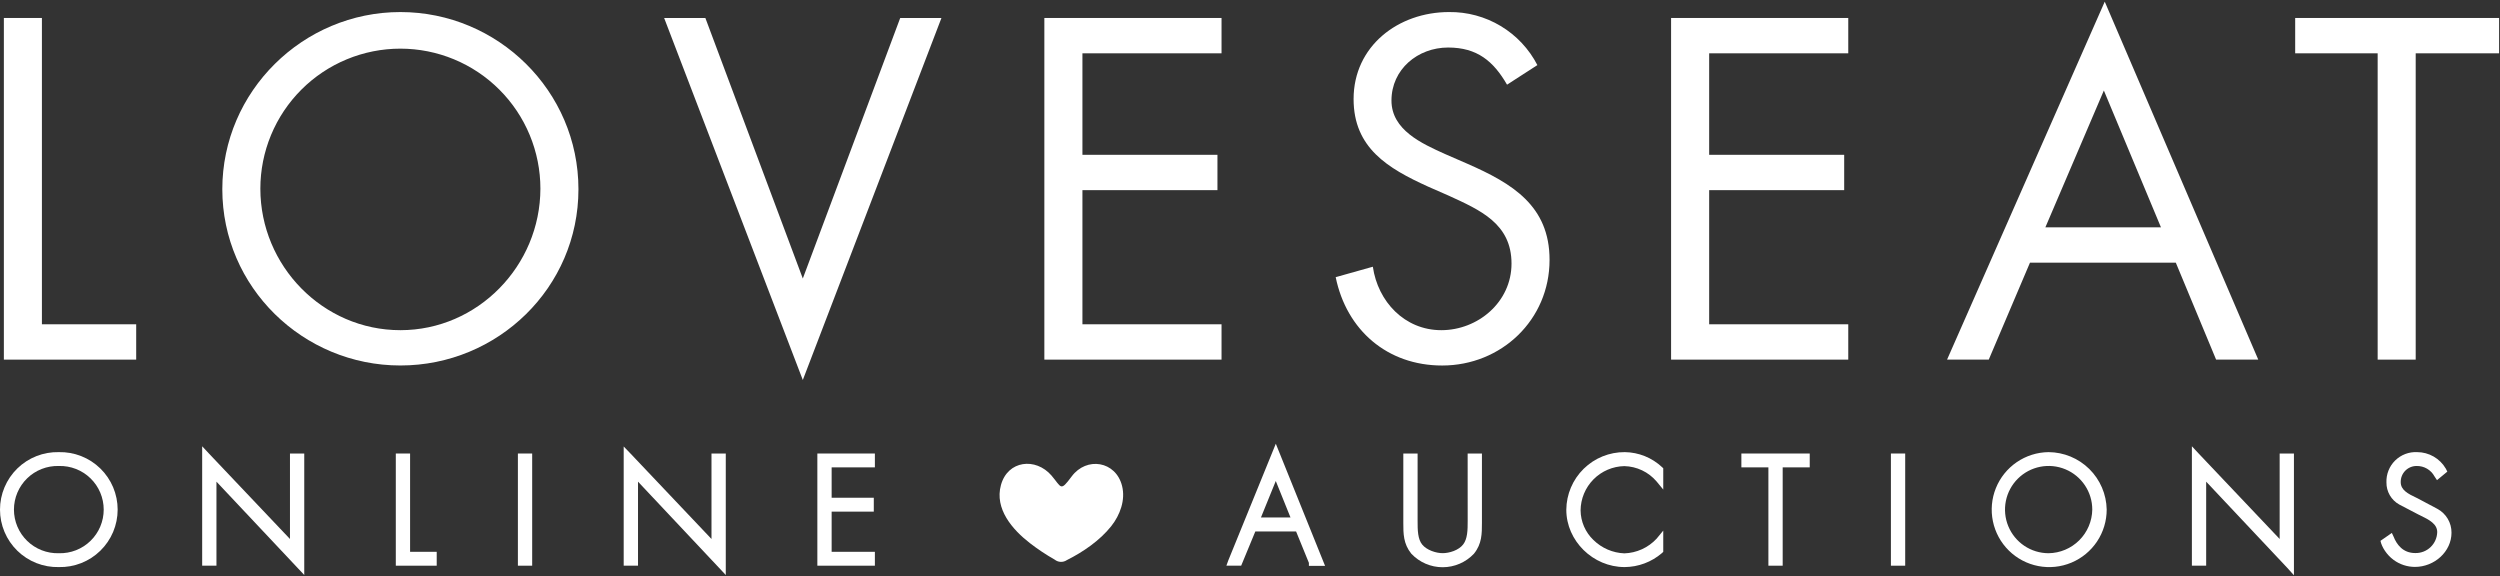 <svg width="755" height="174" viewBox="0 0 755 174" fill="none" xmlns="http://www.w3.org/2000/svg">
<rect x="0" y="0" width="755" height="174" fill="#333333" stroke="none"/>
<path d="M338.869 146.769C336.991 139.216 328.136 137.825 323.634 143.897C320.165 148.558 320.652 147.246 317.542 143.599C312.781 138.103 304.344 138.997 302.286 146.481C300.299 153.696 305.775 159.957 311.042 164.032C313.41 165.862 315.904 167.522 318.506 169.001C319.023 169.417 319.661 169.657 320.325 169.684C320.988 169.71 321.643 169.523 322.193 169.15C327.102 166.695 332.131 163.247 335.579 158.924C338.273 155.535 339.922 150.993 338.869 146.769Z" fill="white"/>
<path d="M41.13 97.934H12.657V5.429H1.168V108.607H41.13V97.934Z" fill="white"/>
<path d="M120.914 3.64C91.487 3.64 67.138 27.591 67.138 57.147C67.138 86.703 91.487 110.376 120.914 110.376C150.341 110.376 174.69 86.843 174.69 57.147C174.69 27.452 150.331 3.64 120.914 3.64ZM120.914 99.713C97.51 99.713 78.627 80.283 78.627 56.978C78.627 51.425 79.721 45.926 81.846 40.796C83.971 35.665 87.086 31.003 91.013 27.077C94.939 23.15 99.601 20.035 104.732 17.91C109.862 15.785 115.361 14.691 120.914 14.691C126.467 14.691 131.966 15.785 137.097 17.91C142.227 20.035 146.889 23.15 150.816 27.077C154.742 31.003 157.857 35.665 159.982 40.796C162.107 45.926 163.201 51.425 163.201 56.978C163.162 80.283 144.279 99.713 120.914 99.713Z" fill="white"/>
<path d="M242.448 84.109L213.021 5.429H200.569L242.448 114.759L284.318 5.429H271.865L242.448 84.109Z" fill="white"/>
<path d="M315.395 108.607H368.902V97.934H326.894V57.425H367.67V46.752H326.894V16.102H368.902V5.429H315.395V108.607Z" fill="white"/>
<path d="M443.22 49.485L436.373 46.503C429.416 43.363 420.223 39.258 420.223 30.364C420.223 20.922 428.174 14.353 437.337 14.353C446.092 14.353 451.012 18.458 455.126 25.573L464.289 19.66C461.766 14.777 457.934 10.691 453.221 7.862C448.509 5.033 443.102 3.571 437.605 3.64C422.281 3.64 408.784 13.906 408.784 29.916C408.784 44.694 419.18 50.856 431.225 56.332L437.456 59.065C447.037 63.448 456.478 67.552 456.478 79.597C456.478 91.225 446.351 99.713 435.27 99.713C424.189 99.713 416.119 91.086 414.598 80.552L403.378 83.702C406.658 99.713 418.971 110.386 435.538 110.386C453.427 110.386 467.966 96.562 467.966 78.504C467.986 62.116 456.627 55.378 443.22 49.485Z" fill="white"/>
<path d="M504.668 108.607H558.175V97.934H516.167V57.425H556.943V46.752H516.167V16.102H558.175V5.429H504.668V108.607Z" fill="white"/>
<path d="M588.01 108.607H600.602L613.055 79.319H657.091L669.265 108.607H681.996L635.634 0.499L588.01 108.607ZM617.706 68.645L635.366 27.332L652.609 68.655L617.706 68.645Z" fill="white"/>
<path d="M693.146 16.102H718.052V108.607H729.54V16.102H754.724V5.429H693.146V16.102Z" fill="white"/>
<path fill-rule="evenodd" clip-rule="evenodd" d="M87.571 136.961V162.773L63.046 136.91L63.039 136.903L61.056 134.773V170.84H65.369V145.461L91.885 173.645V136.961H87.571Z" fill="white"/>
<path fill-rule="evenodd" clip-rule="evenodd" d="M123.846 166.646V136.961H119.533V170.84H131.886V166.646H123.846Z" fill="white"/>
<path fill-rule="evenodd" clip-rule="evenodd" d="M160.717 136.961H156.403V170.84H160.717V136.961Z" fill="white"/>
<path fill-rule="evenodd" clip-rule="evenodd" d="M192.678 145.461L217.184 171.518L217.187 171.521L219.183 173.66V136.961H214.87V162.772L190.348 136.903L190.342 136.897L188.355 134.839V170.84H192.678V145.461Z" fill="white"/>
<path fill-rule="evenodd" clip-rule="evenodd" d="M246.841 136.961V170.84H264.213V166.646H251.154V154.512H263.885V150.318H251.154V141.145H264.213V136.961H246.841Z" fill="white"/>
<path fill-rule="evenodd" clip-rule="evenodd" d="M11.015 137.74C13.164 136.897 15.458 136.49 17.765 136.543C20.072 136.49 22.367 136.897 24.515 137.74C26.671 138.587 28.636 139.856 30.293 141.474C31.951 143.091 33.268 145.024 34.168 147.158C35.067 149.292 35.531 151.585 35.531 153.901C35.531 156.217 35.067 158.509 34.168 160.644C33.268 162.778 31.951 164.71 30.293 166.328C28.636 167.945 26.671 169.215 24.515 170.061C22.367 170.905 20.072 171.312 17.765 171.258C15.458 171.312 13.164 170.905 11.015 170.061C8.86 169.215 6.895 167.945 5.237 166.328C3.58 164.71 2.262 162.778 1.363 160.644C0.463 158.509 0 156.217 0 153.901C0 151.585 0.463 149.292 1.363 147.158C2.262 145.024 3.58 143.091 5.237 141.474C6.895 139.856 8.86 138.587 11.015 137.74ZM17.792 167.074L17.765 167.073L17.739 167.074C15.98 167.121 14.229 166.814 12.59 166.173C10.951 165.532 9.457 164.569 8.196 163.342C6.935 162.114 5.933 160.646 5.249 159.024C4.565 157.403 4.212 155.661 4.212 153.901C4.212 152.141 4.565 150.399 5.249 148.777C5.933 147.156 6.935 145.688 8.196 144.46C9.457 143.232 10.951 142.269 12.59 141.628C14.229 140.987 15.98 140.681 17.739 140.727L17.765 140.728L17.792 140.727C19.551 140.681 21.302 140.987 22.941 141.628C24.58 142.269 26.074 143.232 27.335 144.46C28.596 145.688 29.598 147.156 30.282 148.777C30.966 150.399 31.319 152.141 31.319 153.901C31.319 155.661 30.966 157.403 30.282 159.024C29.598 160.646 28.596 162.114 27.335 163.342C26.074 164.569 24.58 165.532 22.941 166.173C21.302 166.814 19.551 167.121 17.792 167.074ZM32.312 153.901C32.312 153.9 32.312 153.901 32.312 153.901Z" fill="white"/>
<path fill-rule="evenodd" clip-rule="evenodd" d="M385.295 134.006L370.936 169.27L370.366 170.84H374.834L379.108 160.504H391.42L395.288 169.991V170.89H400.17L385.295 134.006ZM380.805 156.281L385.287 145.262L389.731 156.281H380.805Z" fill="white"/>
<path fill-rule="evenodd" clip-rule="evenodd" d="M443.051 161.292C443.238 160.024 443.24 158.647 443.24 157.205L443.23 136.971H447.543V157.95C447.544 161.127 447.544 164.234 445.156 167.191L445.132 167.222L445.104 167.25C443.891 168.531 442.429 169.55 440.808 170.247C439.187 170.944 437.441 171.304 435.677 171.304C433.913 171.304 432.167 170.944 430.546 170.247C428.926 169.55 427.464 168.531 426.25 167.25L426.223 167.222L426.198 167.191C423.8 164.224 423.801 161.117 423.801 157.938L423.801 136.961H428.114V157.205C428.114 158.667 428.116 160.059 428.304 161.329C428.49 162.593 428.849 163.64 429.495 164.443C430.154 165.262 431.169 165.922 432.325 166.377C433.477 166.832 434.692 167.054 435.677 167.054C436.67 167.054 437.887 166.844 439.034 166.398C440.185 165.951 441.194 165.294 441.851 164.454C442.506 163.616 442.865 162.551 443.051 161.292Z" fill="white"/>
<path d="M501.939 141.075C498.889 138.215 494.879 136.598 490.698 136.543L490.692 136.543C486.044 136.51 481.572 138.323 478.259 141.584C474.947 144.845 473.064 149.288 473.025 153.937V153.945C473.025 163.356 481.1 171.257 490.636 171.257L490.643 171.257C494.775 171.227 498.762 169.734 501.897 167.042L501.92 167.022L502.303 166.65V160.239L500.283 162.692C499.033 164.033 497.53 165.115 495.86 165.873C494.192 166.631 492.39 167.053 490.559 167.113C487.056 166.976 483.728 165.54 481.224 163.084L481.215 163.075C480.005 161.919 479.038 160.532 478.373 158.996C477.708 157.463 477.356 155.813 477.338 154.142C477.366 150.629 478.764 147.266 481.235 144.768C483.703 142.272 487.046 140.837 490.554 140.767C492.405 140.812 494.225 141.245 495.898 142.038C497.574 142.833 499.063 143.972 500.27 145.381L500.276 145.388L502.303 147.85V141.414L501.939 141.075Z" fill="white"/>
<path d="M525.896 136.961V141.145H534.056V170.84H538.369V141.145H546.538V136.961H525.896Z" fill="white"/>
<path d="M575.369 136.961H571.055V170.84H575.369V136.961Z" fill="white"/>
<path fill-rule="evenodd" clip-rule="evenodd" d="M618.655 136.543L618.646 136.543L618.637 136.543C615.212 136.587 611.877 137.643 609.051 139.577C606.225 141.512 604.034 144.239 602.754 147.416C601.474 150.592 601.162 154.077 601.858 157.43C602.554 160.784 604.225 163.856 606.663 166.262C609.101 168.668 612.196 170.298 615.558 170.949C618.921 171.6 622.4 171.242 625.56 169.92C628.719 168.599 631.417 166.372 633.314 163.52C635.211 160.669 636.222 157.32 636.22 153.895V153.886L636.22 153.877C636.135 149.266 634.25 144.872 630.967 141.633C627.685 138.394 623.266 136.567 618.655 136.543ZM618.645 167.073C616.043 167.065 613.501 166.286 611.341 164.835C609.179 163.382 607.496 161.321 606.504 158.913C605.512 156.504 605.256 153.856 605.769 151.302C606.282 148.748 607.54 146.403 609.384 144.564C611.228 142.725 613.577 141.473 616.132 140.968C618.687 140.462 621.335 140.725 623.741 141.724C626.147 142.722 628.203 144.412 629.649 146.578C631.094 148.742 631.866 151.285 631.867 153.887C631.815 157.375 630.404 160.704 627.935 163.167C625.465 165.629 622.132 167.031 618.645 167.073Z" fill="white"/>
<path d="M666.263 145.46L690.768 171.505L690.783 171.521L692.769 173.728V136.961H688.456V162.772L663.94 136.91L663.934 136.903L661.95 134.772V170.84H666.263V145.46Z" fill="white"/>
<path fill-rule="evenodd" clip-rule="evenodd" d="M739.223 156.679C738.468 155.404 737.377 154.361 736.07 153.664L730.088 150.483L729.821 150.355L729.817 150.353C728.532 149.744 727.318 149.161 726.409 148.388C725.541 147.649 725.018 146.793 725.018 145.606V145.598L725.018 145.589C725.007 144.953 725.123 144.321 725.359 143.731C725.596 143.14 725.948 142.603 726.394 142.15C726.841 141.697 727.374 141.338 727.961 141.093C728.548 140.849 729.178 140.724 729.815 140.727L729.825 140.727L729.835 140.727C730.933 140.708 732.015 140.991 732.964 141.544C733.912 142.098 734.691 142.9 735.216 143.865L735.238 143.904L735.973 145.007L739.091 142.43L738.664 141.577L738.649 141.55C737.765 140.025 736.496 138.759 734.968 137.88C733.448 137.006 731.726 136.544 729.973 136.543C728.754 136.482 727.535 136.675 726.394 137.108C725.245 137.545 724.199 138.217 723.324 139.082C722.449 139.946 721.764 140.983 721.314 142.128C720.866 143.263 720.659 144.479 720.705 145.698C720.688 147.048 721.035 148.378 721.71 149.548C722.389 150.726 723.376 151.697 724.565 152.358L724.576 152.365L730.303 155.358L730.881 155.641C732.245 156.306 733.555 156.948 734.535 157.78C735.476 158.579 736.036 159.486 736.04 160.701C735.996 162.413 735.277 164.039 734.039 165.224C732.798 166.411 731.138 167.058 729.421 167.023L729.411 167.023H729.401C725.672 167.023 723.803 164.445 722.851 162.045L722.84 162.018L722.339 160.943L718.9 163.334C719.295 165.224 720.789 167.577 722.886 169.107C724.751 170.468 727 171.203 729.31 171.207C735.232 171.207 740.349 166.56 740.353 160.887C740.368 159.407 739.978 157.952 739.223 156.679Z" fill="white"/>
</svg>
